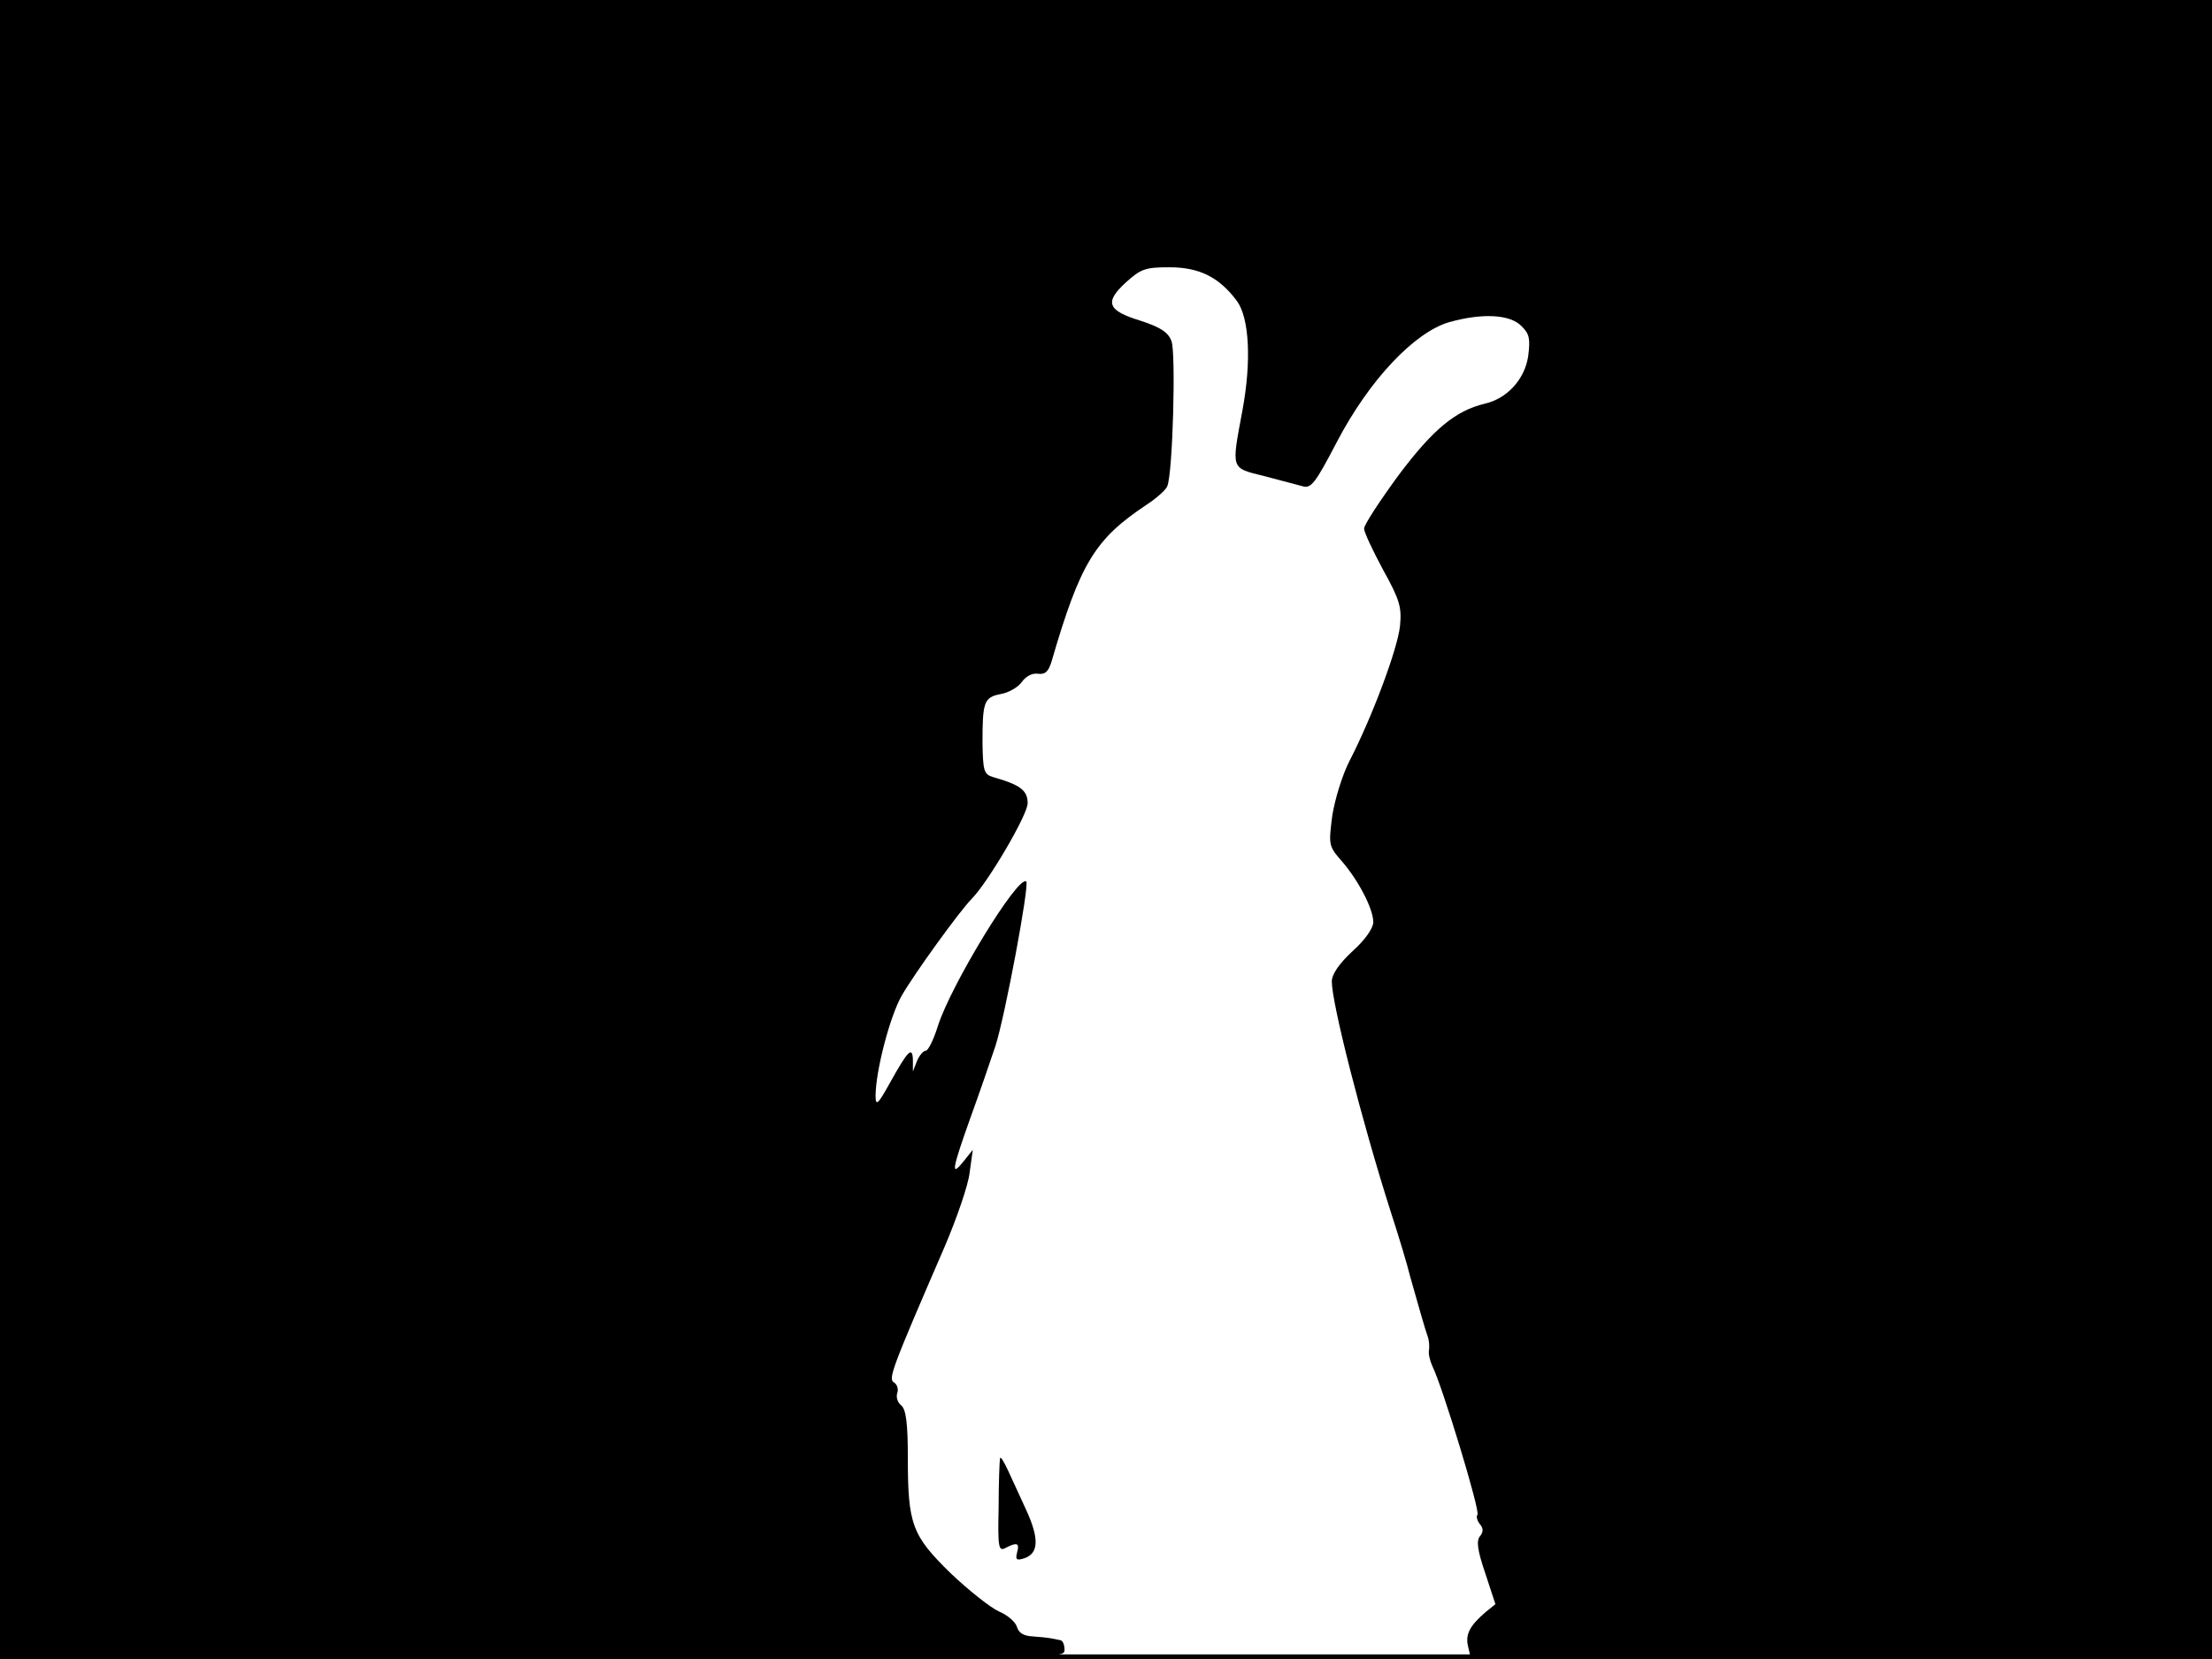 <?xml version="1.0" standalone="no"?>
<!DOCTYPE svg PUBLIC "-//W3C//DTD SVG 20010904//EN"
 "http://www.w3.org/TR/2001/REC-SVG-20010904/DTD/svg10.dtd">
<svg version="1.0" xmlns="http://www.w3.org/2000/svg"
 width="480pt" height="360pt" viewBox="0 0 480 360"
 preserveAspectRatio="xMidYMid meet">
<rect width="1" height="360" fill="#000000"/>
<rect x="479" width="1" height="360" fill="#000000"/>
<rect width="480" height="1" fill="#000000"/>
<rect y="359" width="480" height="1" fill="#000000"/>
<g transform="translate(0,360) scale(0.1,-0.1)"
fill="#000000" stroke="none">
<path d="M0 1800 l0 -1800 1155 0 c1148 0 1155 0 1155 20 0 11 -4 21 -10 21
-5 1 -14 3 -20 4 -5 1 -23 3 -39 4 -19 1 -30 7 -34 20 -3 11 -20 26 -39 34
-18 8 -65 45 -105 83 -84 82 -93 106 -93 250 0 76 -4 105 -14 114 -8 6 -12 18
-9 27 3 8 0 19 -7 23 -13 8 -6 27 110 295 26 61 51 133 54 160 l7 50 -20 -25
c-28 -35 -26 -20 15 95 20 55 44 125 54 155 21 65 74 349 67 357 -17 16 -164
-225 -192 -314 -9 -29 -21 -53 -26 -53 -5 0 -14 -10 -19 -22 l-9 -23 0 25 c-1
31 -11 20 -50 -50 -26 -47 -31 -51 -31 -28 0 53 31 173 57 218 27 47 126 184
152 210 36 37 121 182 121 207 0 28 -16 40 -76 57 -19 6 -21 14 -22 74 0 89 3
99 40 106 17 3 38 15 46 27 8 11 22 19 34 17 16 -2 23 4 30 27 62 213 94 265
205 339 23 15 44 34 46 41 12 28 19 291 9 315 -7 19 -24 30 -67 44 -72 22 -79
40 -32 83 33 30 43 33 95 33 65 0 108 -22 146 -73 27 -37 32 -130 12 -238 -24
-129 -26 -124 47 -142 34 -9 72 -19 83 -22 19 -6 28 6 75 96 70 134 168 238
244 260 72 20 132 17 157 -9 17 -17 19 -27 14 -66 -8 -50 -46 -91 -94 -102
-63 -15 -112 -55 -187 -155 -41 -56 -75 -108 -75 -116 0 -8 19 -48 41 -89 36
-65 41 -81 37 -122 -5 -50 -61 -199 -109 -292 -16 -31 -32 -83 -38 -120 -8
-63 -8 -66 20 -98 36 -41 69 -104 69 -133 0 -13 -18 -39 -45 -63 -29 -27 -45
-50 -45 -66 0 -47 64 -299 128 -500 17 -52 36 -115 42 -140 18 -64 32 -113 38
-130 3 -8 4 -21 3 -29 -2 -8 2 -24 7 -35 22 -44 105 -317 98 -323 -3 -3 -1
-12 5 -20 8 -9 8 -17 1 -26 -9 -10 -6 -31 11 -81 l22 -67 -21 -17 c-35 -30
-45 -49 -38 -76 l6 -26 804 0 804 0 0 1800 0 1800 -2400 0 -2400 0 0 -1800z"/>
<path d="M2170 435 c-1 -5 -3 -53 -3 -106 -2 -88 0 -96 15 -88 25 13 31 11 25
-10 -4 -16 -1 -18 17 -12 30 11 31 43 3 104 -13 28 -31 68 -40 87 -9 19 -16
31 -17 25z"/>
</g>
</svg>
